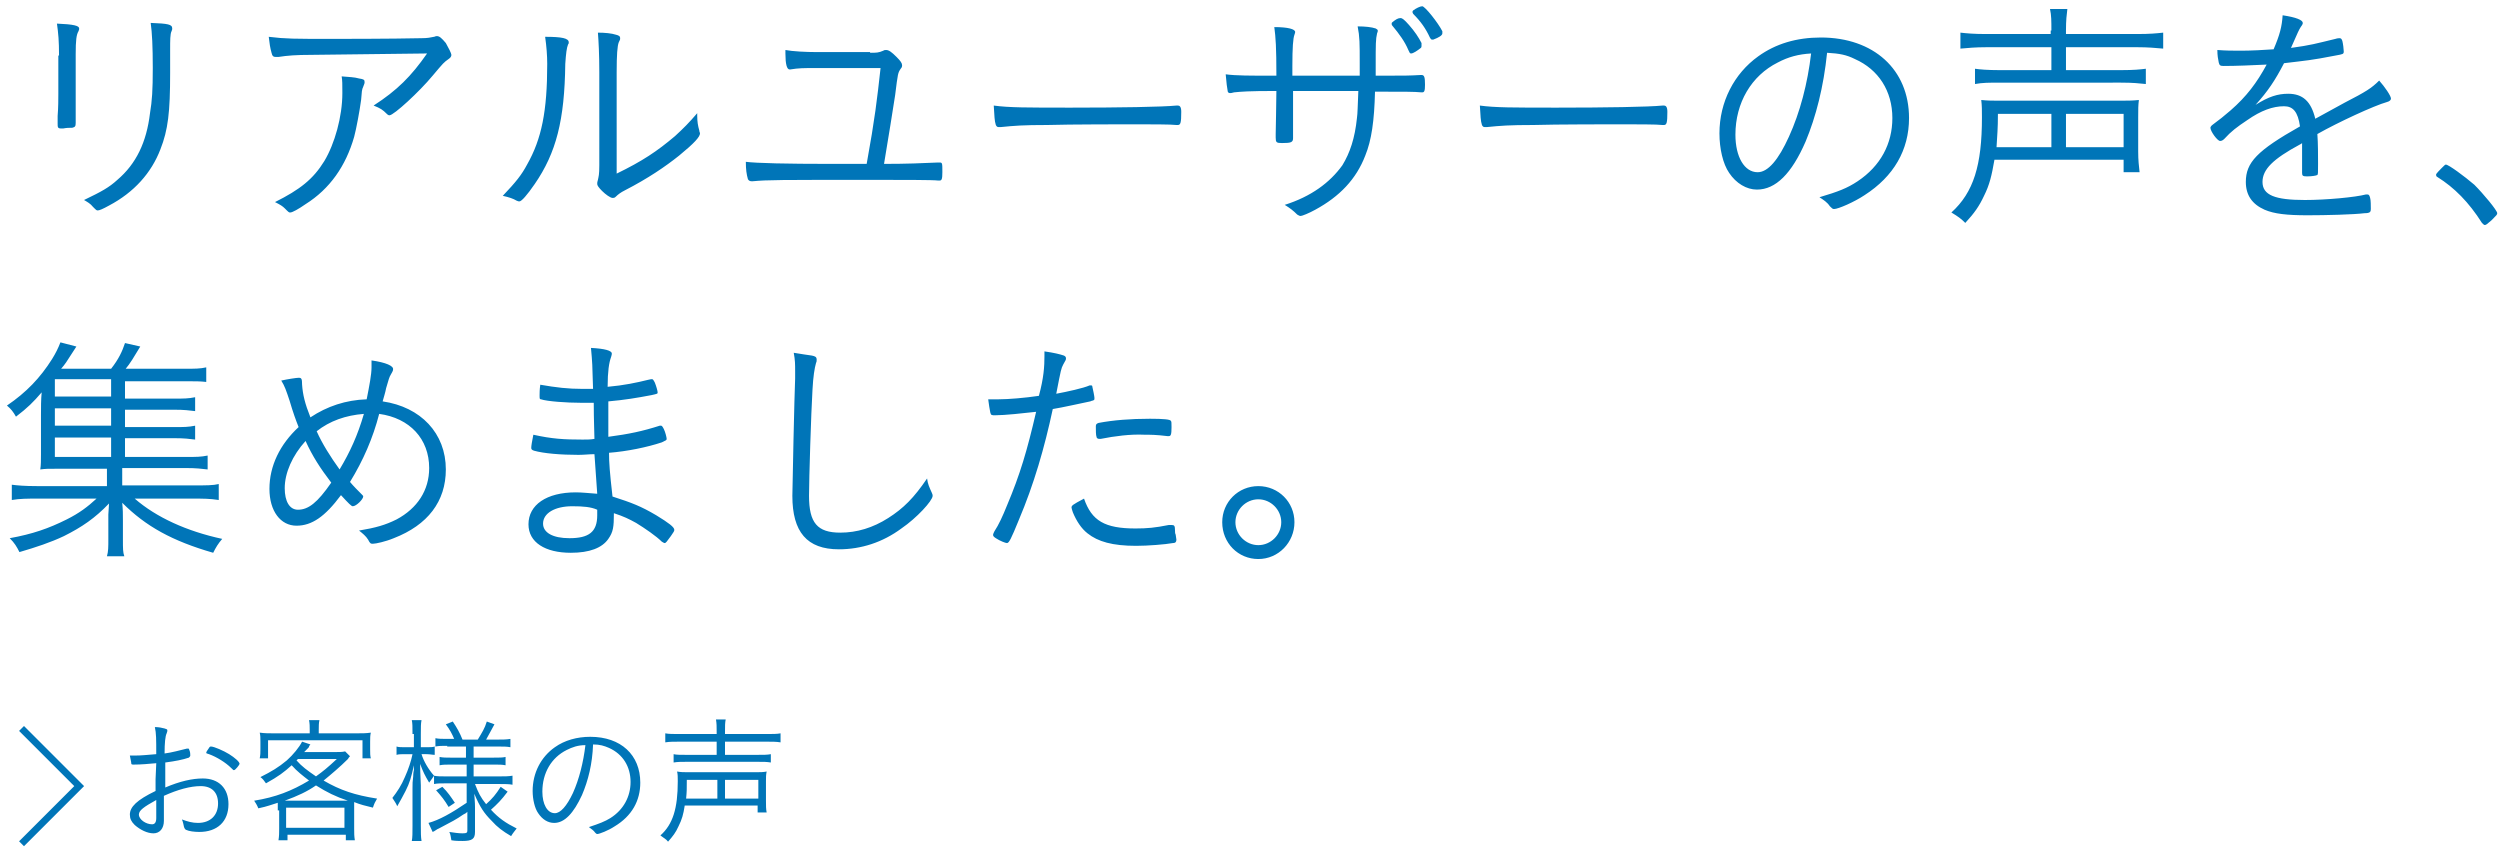 <svg xmlns="http://www.w3.org/2000/svg" viewBox="0 0 360 122"><g fill="#0075B8"><path d="M8.5 8c0-2.1-.1-3.2-.3-4.6 2.4.1 3.2.3 3.2.7 0 .1 0 .2-.1.4-.3.5-.4 1.3-.4 3.3V17.7c0 .5-.1.6-.5.7-.4 0-.8 0-1.3.1H9h-.2c-.5 0-.5-.2-.5-.7v-1.1c.1-1.2.1-2.5.1-3.2V8zm16.3-3.9c0 .1 0 .2-.1.4-.2.4-.2 1.3-.2 2.7v3.3c0 5.7-.3 8.2-1.4 11-1.3 3.4-3.8 6.2-7.4 8.1-.9.5-1.4.7-1.6.7-.2 0-.2 0-.7-.5-.4-.5-.8-.7-1.3-1 2.5-1.2 3.6-1.8 4.8-2.9 2.7-2.3 4.2-5.4 4.7-9.6.3-1.8.4-3.3.4-6.5 0-3.1-.1-5.1-.3-6.5 2.5.1 3.1.2 3.1.8zM44.9 7.9c-2.3 0-3.5.1-4.8.3h-.4c-.3 0-.5-.1-.6-.6-.2-.7-.3-1.4-.4-2.3 2.4.3 3.7.3 9.1.3 1.1 0 8.4 0 12.9-.1.9 0 1.3-.1 1.8-.2.1 0 .2-.1.4-.1.4 0 .7.3 1.3 1 .4.7.8 1.5.8 1.7 0 .2-.1.4-.4.6-.7.5-.7.5-2.3 2.4-1.9 2.3-5.6 5.7-6.2 5.7-.1 0-.2 0-.4-.2-.6-.6-.9-.8-1.9-1.2 3.4-2.2 5.4-4.2 7.7-7.5l-16.6.2zm6.8 3.4c.7.1.8.2.8.5 0 .2 0 .2-.2.7-.2.4-.2.7-.3 1.9-.2 1.5-.7 4.2-1 5.3-1.2 4.2-3.5 7.5-7 9.7-1 .7-1.9 1.2-2.2 1.2-.2 0-.2 0-.8-.6-.3-.3-.6-.5-1.4-.9 3.6-1.8 5.5-3.3 7.1-5.9 1.5-2.5 2.6-6.4 2.6-9.8 0-1.3 0-1.8-.1-2.4 1.1.1 1.8.1 2.5.3zM81.9 6.1c0 .1 0 .2-.1.3-.2.5-.3 1.3-.4 2.8-.1 8.1-1.3 12.8-4.4 17.3-1.1 1.6-1.9 2.5-2.2 2.5-.1 0-.2 0-.4-.1-.5-.3-1.1-.5-2-.7 1.9-2 2.7-3 3.5-4.5C78 20 78.8 16 78.8 9.2c0-1.2-.1-2.5-.3-3.9 2.4 0 3.4.2 3.4.8zM88.8 25c3.7-1.8 5.8-3.2 8.4-5.4 1.2-1.1 2-1.9 3.2-3.3v.4c0 .8.1 1.4.3 2.1 0 .2.1.3.1.4 0 .5-.8 1.4-3 3.2-2 1.6-4.5 3.3-7.8 5-.6.3-1 .6-1.3.9-.2.2-.3.2-.5.2-.3 0-1-.5-1.5-1s-.7-.8-.7-1c0-.2 0-.3.1-.6.1-.5.2-.7.2-2.1V10.4c0-2.6-.1-4.4-.2-5.7 1 0 2 .1 2.6.3.4.1.6.2.6.5 0 .2 0 .2-.2.6-.2.5-.3 1.8-.3 4.3V25zM125.3 7.6c.9 0 1.2 0 1.9-.3.1-.1.3-.1.4-.1.4 0 .8.3 1.5 1 .6.6.8.9.8 1.2 0 .1 0 .3-.2.5-.4.6-.4.6-.8 3.8-.4 2.5-.9 5.8-1.6 9.9 3.3 0 5.5-.1 7.8-.2h.2c.4 0 .4.1.4 1.4 0 1-.1 1.2-.4 1.2h-.2c-.6-.1-5.4-.1-9.2-.1-14 0-15.3 0-17.5.2h-.2c-.2 0-.4-.1-.5-.3-.2-.7-.3-1.4-.3-2.5 1.5.2 6 .3 12.1.3h5.3c1.2-6.6 1.5-9.3 2-13.8h-9.5c-1.5 0-2.3 0-3.5.2h-.1c-.4 0-.6-.8-.6-2.3v-.5c1 .2 3 .3 4.5.3h7.7zM154.2 15.5c7 0 13.2-.1 15.2-.3h.2c.3 0 .5.2.5.9 0 1.6-.1 1.9-.5 1.9h-.2c-.7-.1-3.8-.1-6.3-.1-.5 0-9.3 0-12.3.1-3.5 0-4.7.1-6.7.3h-.3c-.2 0-.3-.1-.4-.3-.2-.6-.2-1.3-.3-2.8 2.2.3 4.8.3 11.1.3zM195.8 10.9V9.2c0-3 0-3.9-.3-5.4 1.1 0 2 .1 2.6.3.2.1.3.2.3.3 0 .1 0 .2-.1.4-.2.9-.2 1.4-.2 4.8v1.3c4.6 0 4.6 0 6.5-.1h.1c.4 0 .5.3.5 1.4 0 .9-.1 1.1-.4 1.1h-.1c-1.1-.1-2.3-.1-6.7-.1-.1 4.2-.5 7-1.4 9.2-1.3 3.4-3.7 5.9-7.2 7.8-.9.5-1.9.9-2.1.9-.2 0-.3-.1-.5-.2-.6-.6-1-.9-1.8-1.4 3.8-1.2 6.5-3.2 8.3-5.7 1.1-1.8 1.8-3.9 2.1-6.8.1-.7.1-1.6.2-3.9H186.2v6.8c0 .6-.3.7-1.6.7-.8 0-.9-.1-.9-.8v-.5c0-.5.1-4.6.1-6.2-4.1 0-5.1.1-6.1.2-.3.1-.5.1-.5.1-.2 0-.3 0-.4-.2-.1-.5-.2-1.3-.3-2.5 1.5.2 3.4.2 7.3.2 0-4.1-.1-5.5-.3-7 2 0 3 .3 3 .7 0 .1 0 .1-.1.4-.2.5-.3 1.9-.3 4.5v1.4h9.7zm8.9-4.3c0 .1 0 .2-.1.3-.5.4-1.1.8-1.4.8-.2 0-.2-.1-.4-.5-.5-1.2-1.3-2.3-2.3-3.5-.1-.1-.1-.2-.1-.3 0-.1 0-.1.1-.2.5-.4.8-.6 1.2-.6.2 0 .5.2 1.2 1 .8.9 1.4 1.8 1.8 2.6v.4zm3-1.8c0 .3-.5.6-1.3.9h-.2c-.1 0-.2-.1-.3-.3-.6-1.3-1.3-2.3-2.4-3.4-.1-.2-.1-.2-.1-.3 0 0 0-.1.1-.2.4-.3 1-.6 1.3-.6.4 0 2.3 2.4 2.9 3.6v.3zM224.2 15.5c7 0 13.2-.1 15.2-.3h.2c.3 0 .5.2.5.9 0 1.6-.1 1.9-.5 1.9h-.2c-.7-.1-3.8-.1-6.3-.1-.5 0-9.3 0-12.3.1-3.5 0-4.7.1-6.7.3h-.3c-.2 0-.3-.1-.4-.3-.2-.6-.2-1.3-.3-2.8 2.2.3 4.8.3 11.1.3zM260 20.4c-2 4.6-4.3 6.9-7 6.9-1.5 0-3-.9-4-2.4-.9-1.3-1.4-3.5-1.4-5.7 0-4.5 2.1-8.6 5.6-11.1 2.5-1.8 5.5-2.7 9-2.7 7.6 0 12.7 4.6 12.7 11.6 0 4.6-2.2 8.4-6.4 11.1-1.5 1-3.8 2-4.4 2-.2 0-.3-.1-.6-.4-.4-.6-.9-.9-1.5-1.3 2.7-.8 4-1.3 5.5-2.3 3.3-2.2 5-5.4 5-9.1 0-3.9-2-7-5.4-8.5-1.2-.6-2.2-.8-4-.9-.5 4.9-1.6 9.2-3.1 12.8zM256 9c-3.8 1.9-6.1 5.8-6.1 10.4 0 3.2 1.3 5.4 3.2 5.4 1.5 0 3-1.8 4.5-5.1 1.6-3.5 2.7-7.7 3.2-12-1.8.1-3.3.5-4.8 1.3zM287.2 23c-.4 2.3-.7 3.6-1.5 5.2-.7 1.5-1.4 2.5-2.7 3.9-.6-.6-1-.9-2-1.5 3.2-2.9 4.4-6.8 4.4-13.7 0-1 0-1.7-.1-2.5 1 .1 1.6.1 2.8.1h17c1.2 0 1.9 0 2.9-.1-.1.8-.1 1.3-.1 2.5v4.9c0 1.3.1 2.1.2 3h-2.3V23h-18.6zm8.2-18.6c0-1.4 0-2.2-.2-3.1h2.5c-.1.8-.2 1.6-.2 3.1v.5h10.3c1.8 0 2.8-.1 3.7-.2V7c-1.1-.1-2.2-.2-3.7-.2h-10.3v3.3h7.9c1.9 0 2.8-.1 3.6-.2v2.2c-1-.1-1.8-.2-3.6-.2H288c-1.6 0-2.5 0-3.6.2V9.9c.7.1 1.8.2 3.6.2h7.4V6.8H286c-1.5 0-2.6.1-3.7.2V4.7c.9.1 1.9.2 3.7.2h9.3v-.5zm0 16.8v-4.8h-7.7c0 2.2-.1 3-.2 4.8h7.9zm10.4 0v-4.8h-8.3v4.8h8.3zM337.6 14.8c3.1-1.6 3.9-2.1 5-3.2.8.9 1.7 2.2 1.7 2.6 0 .2-.2.4-.6.5-1.8.5-7 2.9-10 4.6.1 1.3.1 3.1.1 4.3 0 1.3 0 1.5-.1 1.6-.2.1-.8.2-1.5.2-.6 0-.7-.1-.7-.5v-1.4-1.6-1.3c-.1.1-.1.1-.3.2-3.9 2.1-5.4 3.6-5.4 5.4 0 1.9 1.8 2.6 6.1 2.6 3.1 0 7.3-.4 8.8-.8h.2c.2 0 .3.1.4.5.1.3.1 1.2.1 1.6s-.1.6-.9.6c-1.6.2-5.6.3-8.2.3-3 0-4.8-.2-6.2-.8-1.8-.8-2.7-2.1-2.7-4 0-2.8 1.6-4.5 7.8-8-.3-2.1-1-2.9-2.3-2.9-1.6 0-3.3.6-5.3 2-1.5 1-2.3 1.6-3.3 2.7-.2.2-.4.3-.6.3-.4 0-1.4-1.4-1.4-1.9 0-.1.1-.3.4-.5.7-.5 1.7-1.3 2.5-2 2.3-2 3.8-4 5.2-6.6-2.1.1-4.4.2-6.2.2-.5 0-.6-.1-.7-.5-.1-.5-.2-1-.2-1.8 1.3.1 2.1.1 3.5.1 1.2 0 3.3-.1 4.6-.2.9-2.1 1.2-3.3 1.3-4.9 2 .3 2.9.7 2.9 1.1 0 .1 0 .2-.3.6-.3.5-.3.5-1.4 3 2.9-.4 3.5-.6 6.4-1.3.3-.1.5-.1.6-.1.2 0 .3.1.4.4.1.4.2 1.2.2 1.5 0 .4-.1.4-1.2.6-3.6.7-4.1.7-7.4 1.1-1.3 2.5-2.3 4-4.1 6 1.9-1.2 3.2-1.6 4.7-1.6 2.1 0 3.3 1.1 3.9 3.6l4.2-2.3zM351.6 24.2c.4-.4.5-.5.6-.5.4 0 2.7 1.7 4.1 2.9 1.3 1.3 3.3 3.7 3.3 4.1 0 .2-.1.3-.8 1-.7.6-.8.7-1 .7-.1 0-.2-.1-.4-.3-1.9-3-4-5.1-6.4-6.6-.2-.1-.2-.2-.2-.4 0 0 0-.1.8-.9zM18 65.8h8.8c1.5 0 2.1 0 3.1-.2v2c-.9-.1-1.6-.2-3.1-.2h-9.2v2.5h10.2c1.9 0 2.9 0 3.7-.2V72c-1.3-.2-2.2-.2-3.7-.2h-8.4c3.1 2.7 7.5 4.7 12.6 5.8-.6.7-.9 1.2-1.3 2-5.9-1.7-9.7-3.8-13.1-7.2.1 1 .1 1.6.1 2.6v2.6c0 1.5 0 1.9.2 2.5h-2.5c.2-.7.2-1.3.2-2.5V75v-.9l.1-1.6c-2 2.1-3.9 3.4-6.5 4.7-1.9.9-4 1.6-6.4 2.3-.4-.8-.7-1.3-1.4-2 3.3-.6 5.6-1.4 8.2-2.7 1.8-.9 3-1.8 4.3-3H5.4c-1.5 0-2.5 0-3.7.2v-2.2c.8.1 1.8.2 3.7.2h10v-2.5H8.1c-1.3 0-1.5 0-2.3.1.1-.6.1-1.4.1-2.2v-5.6c0-1.2 0-2.2.1-3.3-1.2 1.4-2 2.2-3.7 3.5-.4-.7-.7-1.1-1.3-1.6 2.8-1.9 4.8-4 6.5-6.7.5-.8.9-1.6 1.2-2.4l2.3.6c-1.6 2.5-1.6 2.5-2.2 3.2H16c1.1-1.4 1.6-2.5 2-3.7l2.2.5c-.9 1.5-1.5 2.5-2.1 3.2h8.5c1.5 0 2.2 0 3.1-.2V55c-.9-.1-1.5-.1-2.9-.1H18v2.5h7.1c1.4 0 2 0 3-.2v2c-.9-.1-1.5-.2-3-.2H18v2.5h7.1c1.4 0 2 0 3-.2v2c-.8-.1-1.5-.2-3-.2H18v2.7zm-2-11.2H7.9v2.5H16v-2.5zm0 4.2H7.9v2.5H16v-2.5zM7.9 63v2.8H16V63H7.9zM50.4 69.4c.5.6 1.1 1.2 1.7 1.8.2.2.2.2.2.3 0 .4-1 1.4-1.5 1.4-.2 0-.6-.4-1.7-1.6-2.3 3.1-4.2 4.4-6.4 4.4-2.3 0-3.9-2.1-3.9-5.3 0-3.3 1.5-6.4 4.2-8.9-.4-1-.8-2.1-1.3-3.8-.5-1.5-.7-2.1-1.2-2.9.9-.2 2.2-.4 2.5-.4.4 0 .5.1.5 1 .1 1.4.4 2.7 1.2 4.7 2.4-1.6 5.1-2.5 8.1-2.6.4-2 .7-3.6.7-4.6v-1c2.1.3 3.2.8 3.1 1.3 0 .1 0 .2-.3.7-.3.5-.3.7-.7 2-.1.6-.4 1.5-.5 1.9 5.5.8 9.1 4.6 9.1 9.8 0 4.6-2.6 8-7.5 9.9-1.2.5-2.6.8-3 .8-.3 0-.4 0-.7-.6-.3-.5-.8-.9-1.3-1.3 2.4-.4 3.8-.8 5.4-1.6 3-1.6 4.7-4.2 4.7-7.4 0-4.2-2.8-7.2-7.2-7.8-.9 3.5-2.3 6.7-4.2 9.8zm-9.4.9c0 1.9.7 3.1 1.9 3.1 1.5 0 2.8-1 4.8-3.9-1.6-2.1-2.7-3.8-3.7-6-1.9 2.1-3 4.6-3 6.8zm4.6-8.2c.8 1.8 2 3.7 3.3 5.5 1.5-2.5 2.6-4.9 3.5-8-2.6.2-4.9 1-6.8 2.5zM85.1 50.1c2 .1 3 .4 3 .8 0 .1 0 .2-.1.5-.3.8-.5 2.1-.5 4.3 2.3-.2 4.2-.6 5.8-1 .4-.1.5-.1.6-.1.1 0 .2.1.4.5.2.5.4 1.2.4 1.4 0 .2 0 .2-.9.4-2.1.4-3.9.7-6.2.9v5.1c3-.4 4.9-.8 7.4-1.6h.2c.1 0 .2.1.4.5s.4 1.2.4 1.4c0 .2-.1.2-.7.5-2.1.7-5 1.3-7.6 1.5 0 1.4.1 2.8.5 6.3 2.8.9 4.1 1.4 6.3 2.7 1.8 1.1 2.6 1.7 2.6 2.1 0 .2-.1.3-.5.9-.6.8-.7 1-.9 1-.1 0-.2-.1-.4-.2-.8-.8-2.4-1.9-3.7-2.7-1.1-.6-1.7-.9-3.2-1.4 0 2-.1 2.7-.8 3.7-.9 1.3-2.7 2-5.4 2-3.7 0-6.1-1.5-6.1-4.1 0-2.8 2.6-4.6 6.8-4.6.9 0 1.7.1 3.1.2-.2-2.9-.3-4.1-.4-5.7-.7 0-1.5.1-2.3.1-2.5 0-5-.2-6.4-.6-.3-.1-.4-.2-.4-.4 0-.3.1-.9.3-1.9 2.7.6 4.4.7 7.1.7.7 0 1.1 0 1.7-.1 0-.8-.1-2.6-.1-5.2h-1.9c-2 0-4.8-.2-5.7-.5-.2 0-.2-.1-.2-.6 0-.3 0-.8.1-1.5 2.3.4 4 .6 6.1.6h1.5c-.1-3.6-.1-3.7-.3-5.9zm-2.7 22.8c-2.5 0-4.2 1-4.2 2.5 0 1.3 1.4 2.1 3.8 2.1 2.8 0 4-.9 4-3.3v-.8c-.9-.4-2-.5-3.6-.5zM116.9 51.2c.5.1.7.2.7.6 0 .2 0 .3-.1.5-.2.7-.4 1.9-.5 3.8-.2 3.3-.5 13-.5 15.3 0 3.9 1.2 5.3 4.5 5.3 2.4 0 4.7-.7 6.9-2.1 2.2-1.4 3.7-2.9 5.6-5.7.1.8.3 1.2.7 2.1.1.2.1.3.1.4 0 .7-2.3 3.2-4.5 4.7-2.7 2-5.8 3-9 3-4.6 0-6.7-2.5-6.7-7.7 0-.9.3-14.8.4-16.9v-1c0-1.1 0-1.6-.2-2.7 1.1.2 2 .3 2.6.4zM150.4 51.2v-.6c1.4.2 2.2.4 2.8.6.2.1.3.2.3.4s0 .2-.4.9c-.3.6-.3.6-1 4.2 1.6-.3 3.9-.8 4.8-1.2h.2c.1 0 .2 0 .2.2.1.4.3 1.4.3 1.6 0 .3 0 .3-.3.4 0 0-.1 0-.3.1-1 .2-4.1.9-5.4 1.1-1.2 5.6-2.7 10.8-4.9 16-1.1 2.7-1.4 3.3-1.7 3.3-.2 0-1-.3-1.6-.7-.3-.2-.4-.3-.4-.5 0-.1.1-.3.2-.5.6-.9 1.2-2.2 1.8-3.7 1.9-4.5 2.9-7.9 4.2-13.5-1.8.2-4.5.5-5.9.5-.5 0-.6 0-.7-.4-.1-.5-.2-1.1-.3-1.9h1.5c1.4 0 3.8-.2 5.8-.5.7-2.6.8-4.2.8-5.8zm13.1 24.9c1.7 0 2.8-.1 4.8-.5h.4c.4 0 .5.1.5.8 0 .2 0 .4.1.6 0 .2.1.5.1.7 0 .3-.1.5-.5.5-1.1.2-3.6.4-5.3.4-3.4 0-5.5-.6-7-1.8-.9-.7-1.6-1.8-2.1-3-.1-.3-.2-.6-.2-.7 0-.3.1-.4 1.8-1.3 1.1 3.2 3 4.3 7.4 4.3zm-5-12.9h-.2c-.2 0-.4-.1-.4-.3-.1-.2-.1-1-.1-1.5 0-.3.1-.4.4-.5 2.1-.4 4.6-.6 7.4-.6 2 0 2.9.1 3 .3.1.1.1.3.1.9 0 1.1-.1 1.3-.4 1.3h-.2c-1.6-.2-2.5-.2-3.3-.2-2-.1-4.3.2-6.3.6zM186.4 75.2c0 2.9-2.3 5.3-5.2 5.3s-5.2-2.3-5.2-5.3c0-2.9 2.3-5.2 5.2-5.2s5.2 2.3 5.2 5.2zm-8.5 0c0 1.8 1.5 3.3 3.3 3.3 1.8 0 3.3-1.5 3.3-3.3 0-1.8-1.5-3.3-3.3-3.3-1.8 0-3.3 1.5-3.3 3.3z"/></g><g fill="#0075B8"><path d="M22.5 109.9c-1.1.1-2.2.2-3.2.2-.3 0-.4 0-.4-.2s-.1-.5-.2-1.1h.7c1 0 1.8-.1 3.1-.2 0-2.2 0-3-.2-3.9.6 0 1 .1 1.4.2.3.1.4.1.4.3 0 .1 0 .1-.1.4-.2.4-.3 1.4-.3 2.9.9-.1 2.4-.5 3.2-.7h.2c.1 0 .1 0 .2.3.1.2.1.6.1.7 0 .1-.1.2-.2.3-.9.3-1.9.5-3.4.7v3.6c2.1-.9 3.9-1.3 5.4-1.3 2.3 0 3.7 1.4 3.7 3.7 0 2.5-1.6 4-4.2 4-.7 0-1.5-.1-1.9-.3-.2-.1-.2-.2-.3-.4-.1-.4-.1-.6-.3-1.1.8.3 1.5.5 2.3.5 1.8 0 2.9-1.1 2.9-2.8 0-1.6-.9-2.5-2.5-2.5-1.5 0-3.3.5-5.3 1.4v3.6c0 1.1-.6 1.8-1.5 1.8s-1.9-.5-2.7-1.2c-.5-.5-.7-.9-.7-1.5 0-1.1 1-2.1 3.7-3.4v-1.7l.1-2.3zm0 5.3c-1.8 1-2.5 1.5-2.5 2.1 0 .7 1 1.4 1.9 1.4.4 0 .6-.3.6-.9v-2.6zm11.2-4.3c-.1 0-.1 0-.4-.3-.8-.8-2.1-1.6-3.2-2-.3-.1-.4-.1-.4-.2s.1-.3.4-.7c.1-.2.2-.2.3-.2.4 0 1.8.6 2.6 1.1.8.5 1.5 1.1 1.5 1.4 0 .1-.6.9-.8.9zM40 116.7v-1.1c-1 .3-1.4.5-2.8.8-.2-.5-.4-.8-.6-1.1 3.1-.5 5.4-1.4 7.9-2.9-.9-.7-1.7-1.3-2.5-2.2-1.1 1-1.9 1.6-3.7 2.6-.3-.4-.4-.6-.8-.9 1.6-.8 2.6-1.4 3.8-2.4.9-.8 1.8-1.9 2.2-2.7l1.2.4c-.1.1-.1.1-.2.3 0 .1 0 .1-.7.8H48c.8 0 1.3 0 1.7-.1l.7.7c-.1.1-.2.2-.3.4-1.1 1.1-2.4 2.2-3.5 3.1 2.4 1.4 4.5 2.1 7.7 2.6-.3.5-.4.7-.6 1.3-1.2-.3-1.7-.4-2.7-.8v3.8c0 .7 0 1.1.1 1.7h-1.3v-.8h-8.4v.8h-1.3c.1-.6.1-1.1.1-1.7v-2.6zm4.6-11.6c0-.5 0-.9-.1-1.4H46c-.1.4-.1.9-.1 1.4v.5h5.4c.9 0 1.4 0 2.1-.1-.1.4-.1.8-.1 1.3v1.1c0 .6 0 .9.1 1.3h-1.2v-2.6H38.6v2.6h-1.2c.1-.5.1-.8.1-1.3v-1.1c0-.5 0-.9-.1-1.3.7.1 1.3.1 2 .1h5.2v-.5zm4.6 10.2h.9c-1.8-.6-3-1.2-4.6-2.2-1.3.9-2.6 1.5-4.5 2.2h8.2zm-8 3.9h8.4v-2.9h-8.4v2.9zm1.5-9.7c.8.9 1.5 1.4 2.8 2.3 1.1-.8 1.6-1.2 3-2.5h-5.6l-.2.2zM59.4 105.7c0-1.1 0-1.5-.1-2h1.4c-.1.5-.1 1-.1 2v1.9h.8c.6 0 .9 0 1.2-.1v1.2c-.3 0-.7-.1-1.2-.1h-.7c.3 1 1 2.2 1.8 3.1-.2.3-.4.6-.7 1-.6-1-.9-1.6-1.3-2.7 0 1.5.1 2.4.1 3.1v5.8c0 1 0 1.6.1 2.2h-1.4c.1-.5.1-1.2.1-2.2v-5.4c0-.8 0-.8.1-1.7 0-.1 0-.5.1-.9v-.7c-.4 1.8-.6 2.5-1.2 3.7-.4.8-.7 1.3-1.2 2.2-.2-.5-.4-.7-.7-1.2.7-.9 1.3-1.8 1.8-3 .5-1.1.9-2.3 1.1-3.3h-1c-.6 0-1 0-1.3.1v-1.2c.3.1.7.1 1.3.1h1.2v-1.9zm5 1.7c-.8 0-1.2 0-1.7.1v-1.2c.5.1.9.1 1.7.1h1c-.3-.7-.6-1.3-1.2-2.1l1-.4c.6.9 1 1.6 1.4 2.6h2.2c.6-1 1-1.6 1.3-2.6l1.1.4c-.3.6-1 1.8-1.2 2.2h1.7c.7 0 1.2 0 1.8-.1v1.2c-.5-.1-1-.1-1.8-.1h-3.5v1.6h2.9c.8 0 1.3 0 1.7-.1v1.2c-.5-.1-.9-.1-1.7-.1h-2.9v1.7H72c.7 0 1.2 0 1.8-.1v1.3c-.5-.1-1.1-.1-1.8-.1h-3.6c.5 1.3.8 1.9 1.6 2.9.9-.8 1.4-1.4 2.1-2.5l1 .7c-.9 1.2-1.5 1.8-2.4 2.6 1.1 1.2 2.1 1.9 3.7 2.7-.3.4-.5.6-.8 1.1-1.2-.7-2-1.3-2.8-2.2-1.1-1.1-1.7-2-2.5-3.9.1 1.5.1 1.5.1 1.9v3.6c0 1-.4 1.3-1.8 1.3-.5 0-1 0-1.6-.1-.1-.5-.1-.8-.3-1.2.7.1 1.3.2 1.9.2.6 0 .7-.1.7-.4v-2.7c-.2.2-.2.2-.6.4-1 .7-1.6 1-3.5 2-.3.1-.6.4-.9.5l-.6-1.3c1.5-.4 3.3-1.4 5.5-2.9v-2.8h-3c-.7 0-1.2 0-1.7.1v-1.2c.5.1.9.1 1.7.1h3v-1.7H65c-.8 0-1.2 0-1.7.1V109c.5.1.9.1 1.6.1h2.2v-1.6h-2.7zm-.7 5.9c.8.8 1.2 1.4 1.8 2.3l-.9.6c-.6-1-1-1.5-1.8-2.4l.9-.5zM83.8 114.5c-1.2 2.6-2.5 4-4 4-.9 0-1.7-.5-2.3-1.4-.5-.7-.8-2-.8-3.2 0-2.6 1.2-4.9 3.2-6.3 1.4-1 3.2-1.5 5.1-1.5 4.4 0 7.2 2.6 7.2 6.6 0 2.6-1.2 4.8-3.7 6.3-.9.6-2.2 1.1-2.5 1.1-.1 0-.2-.1-.3-.2-.2-.3-.5-.5-.9-.8 1.5-.5 2.3-.8 3.1-1.3 1.9-1.2 2.9-3.1 2.9-5.2 0-2.2-1.1-4-3.1-4.9-.7-.3-1.3-.5-2.3-.5-.1 2.8-.7 5.2-1.6 7.3zm-2.2-6.5c-2.2 1.1-3.5 3.3-3.5 6 0 1.8.7 3.1 1.8 3.1.8 0 1.7-1 2.6-2.9.9-2 1.5-4.4 1.8-6.9-1.1 0-1.9.3-2.7.7zM98.6 116c-.2 1.3-.4 2-.9 3-.4.9-.8 1.4-1.5 2.2-.3-.4-.6-.5-1.1-.9 1.8-1.6 2.5-3.9 2.5-7.8 0-.6 0-1-.1-1.4.6.1.9.1 1.6.1h9.7c.7 0 1.1 0 1.6-.1-.1.5-.1.8-.1 1.4v2.8c0 .7 0 1.2.1 1.7h-1.3v-1H98.6zm4.6-10.6c0-.8 0-1.2-.1-1.8h1.4c-.1.5-.1.9-.1 1.8v.3h5.9c1 0 1.6 0 2.1-.1v1.3c-.6-.1-1.2-.1-2.1-.1h-5.9v1.9h4.5c1.1 0 1.6 0 2.1-.1v1.2c-.6-.1-1-.1-2.1-.1H99c-.9 0-1.4 0-2 .1v-1.2c.4.1 1 .1 2 .1h4.2v-1.9h-5.3c-.9 0-1.5 0-2.1.1v-1.3c.5.1 1.1.1 2.1.1h5.3v-.3zm.1 9.6v-2.7h-4.4c0 1.3 0 1.7-.1 2.7h4.5zm5.9 0v-2.7h-4.8v2.7h4.8z"/></g><path fill="none" stroke="#0075B8" stroke-miterlimit="10" d="M3.1 121.5l8.3-8.3-8.3-8.3"/></svg>